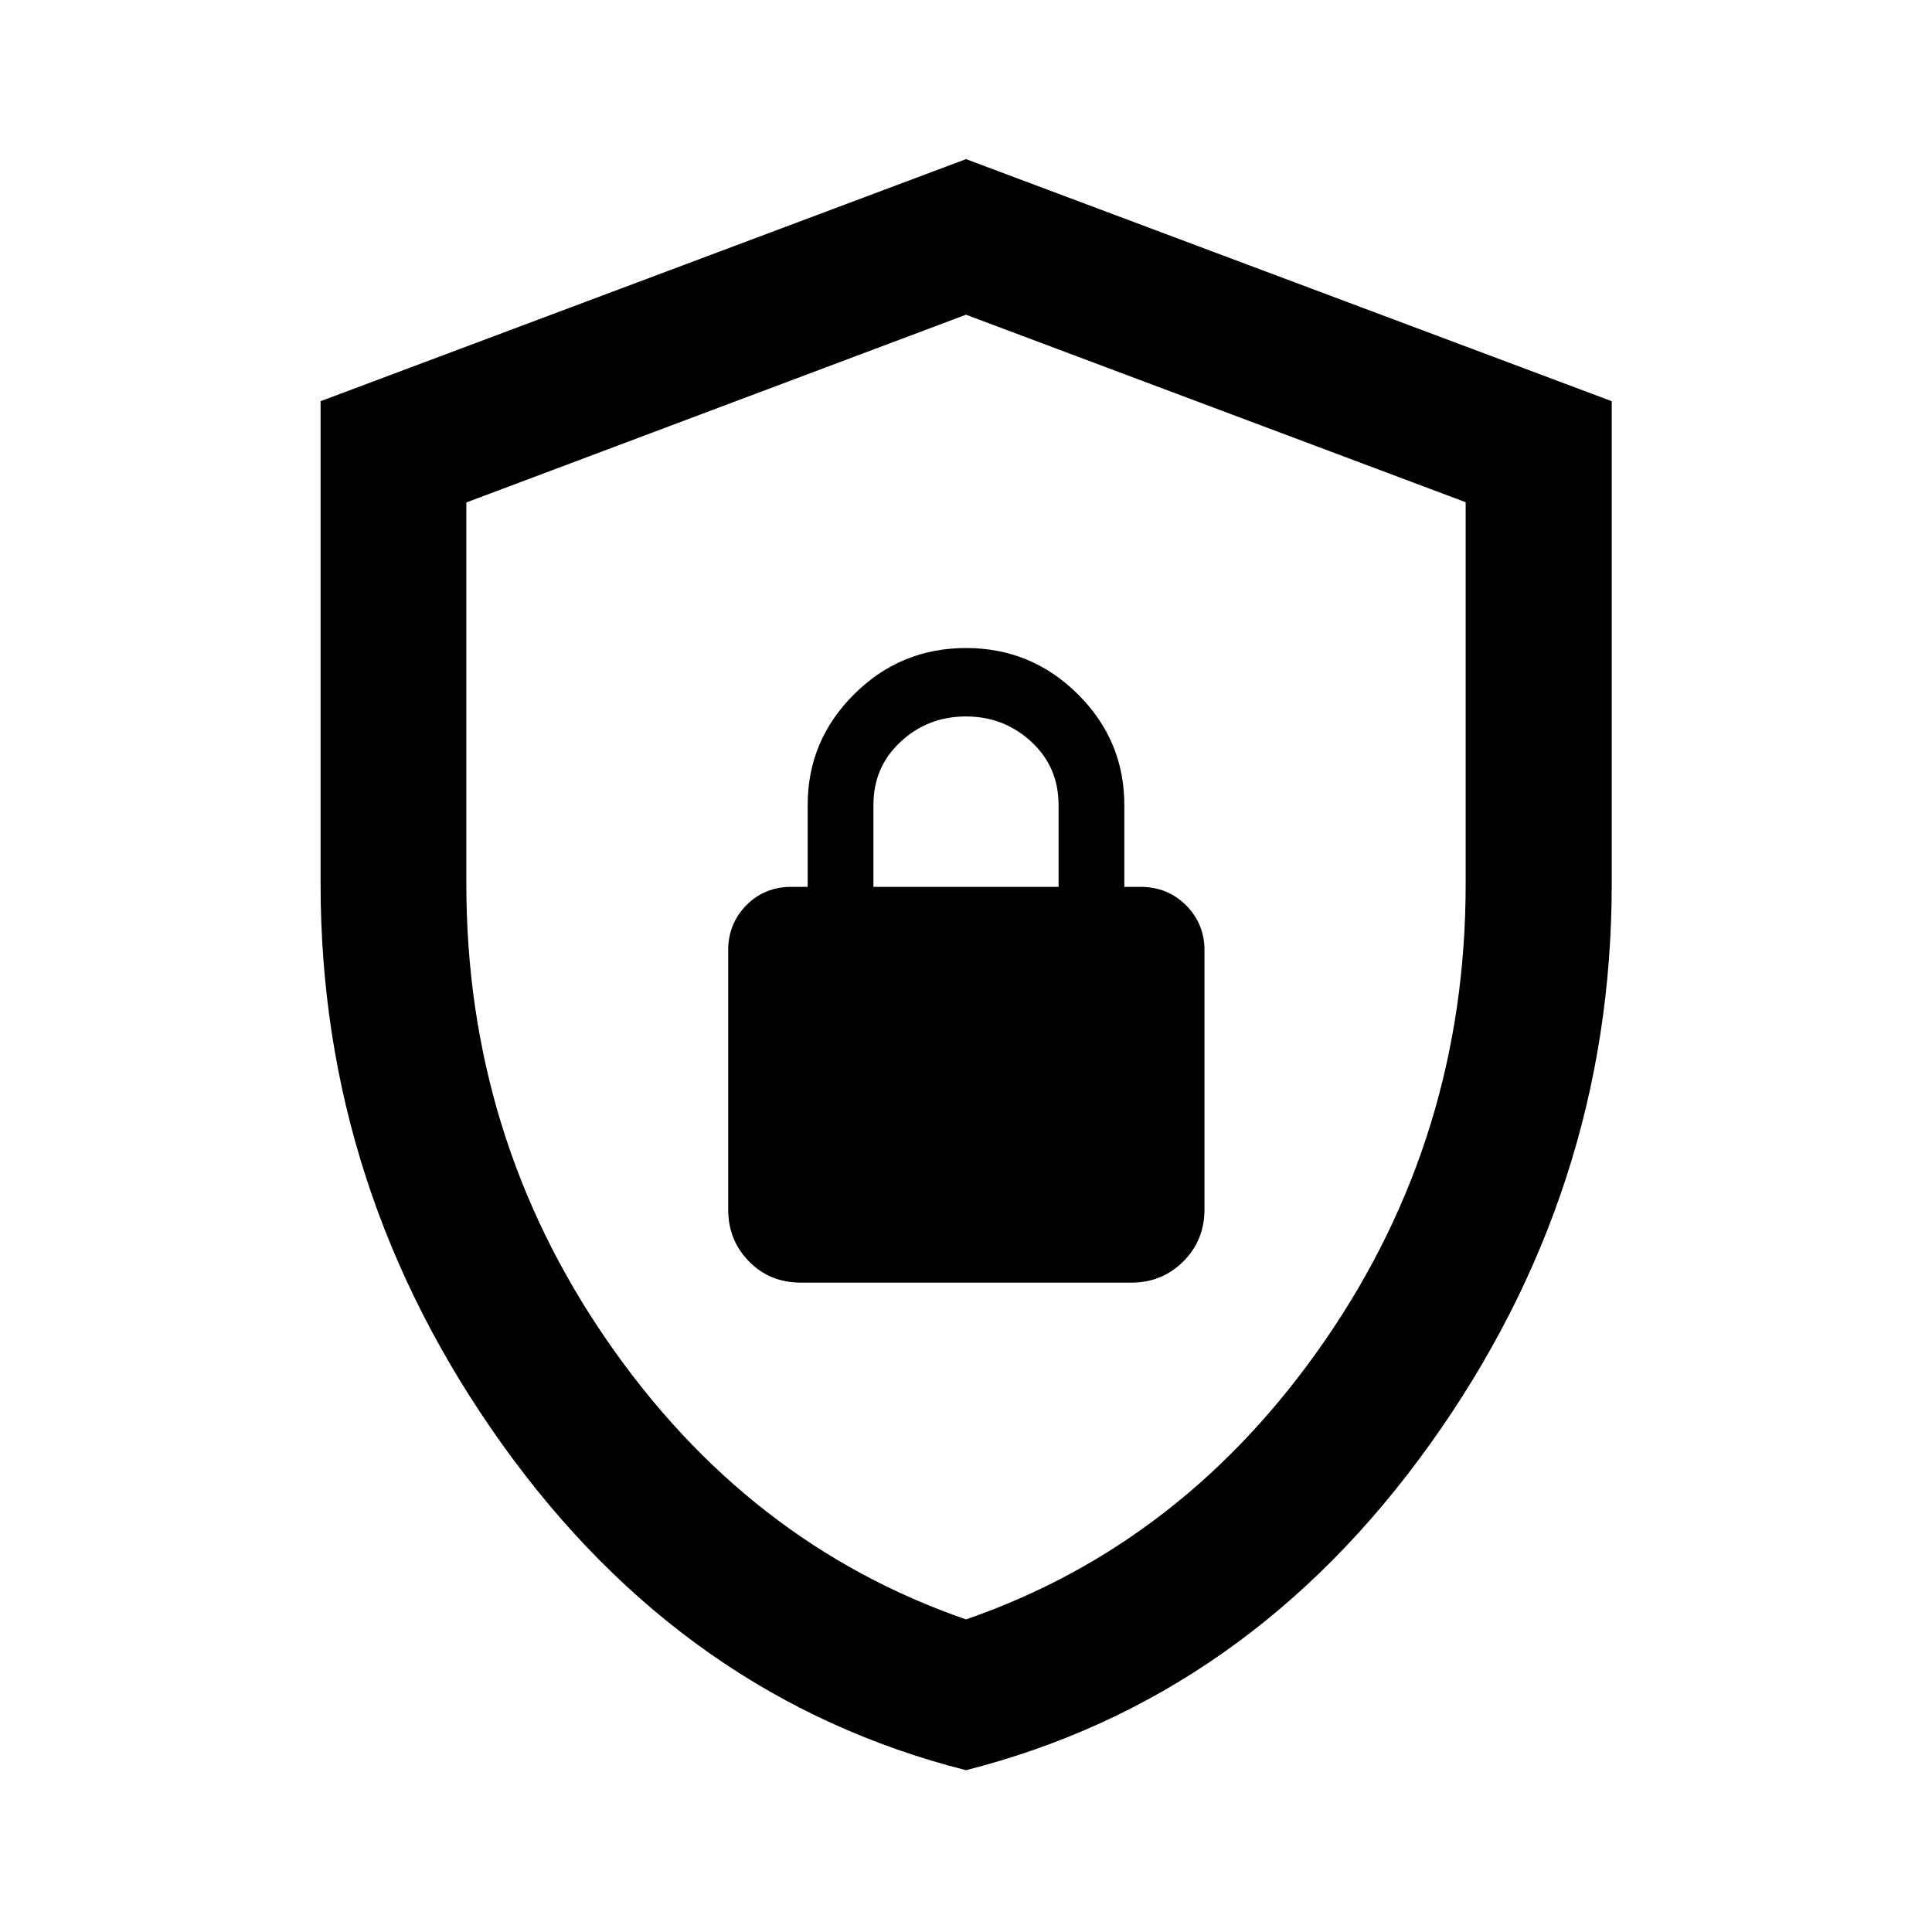 <svg xmlns="http://www.w3.org/2000/svg" height="40" viewBox="0 -960 960 960" width="40"><path d="M479.99-80.4Q340-115.93 249.65-242.17 159.3-368.41 159.3-520.61v-240.04L480-880.93l320.86 120.28v239.98q0 152.22-90.44 278.48Q619.98-115.93 479.99-80.4Zm.01-74.92q108.81-37.61 178.54-138.85 69.74-101.24 69.74-226.41v-189.87L480-803.62l-248.28 93.29v189.64q0 125.28 69.74 226.52Q371.19-192.93 480-155.32Zm0-324.19Zm-82.12 156.84h164.24q15.34 0 25.86-10.52t10.52-25.85v-128.79q0-13.17-9.17-22.34-9.16-9.16-22.66-9.16h-8V-560q0-32.1-23.09-55.05Q512.5-638 480-638t-55.58 22.95Q401.33-592.1 401.33-560v40.67h-8q-13.5 0-22.5 9.16-9 9.17-9 22.34v128.79q0 15.33 10.36 25.85 10.35 10.52 25.69 10.52ZM434-519.33V-560q0-18.91 13.53-31.45Q461.06-604 479.95-604q18.88 0 32.47 12.55Q526-578.91 526-560v40.67h-92Z"/></svg>